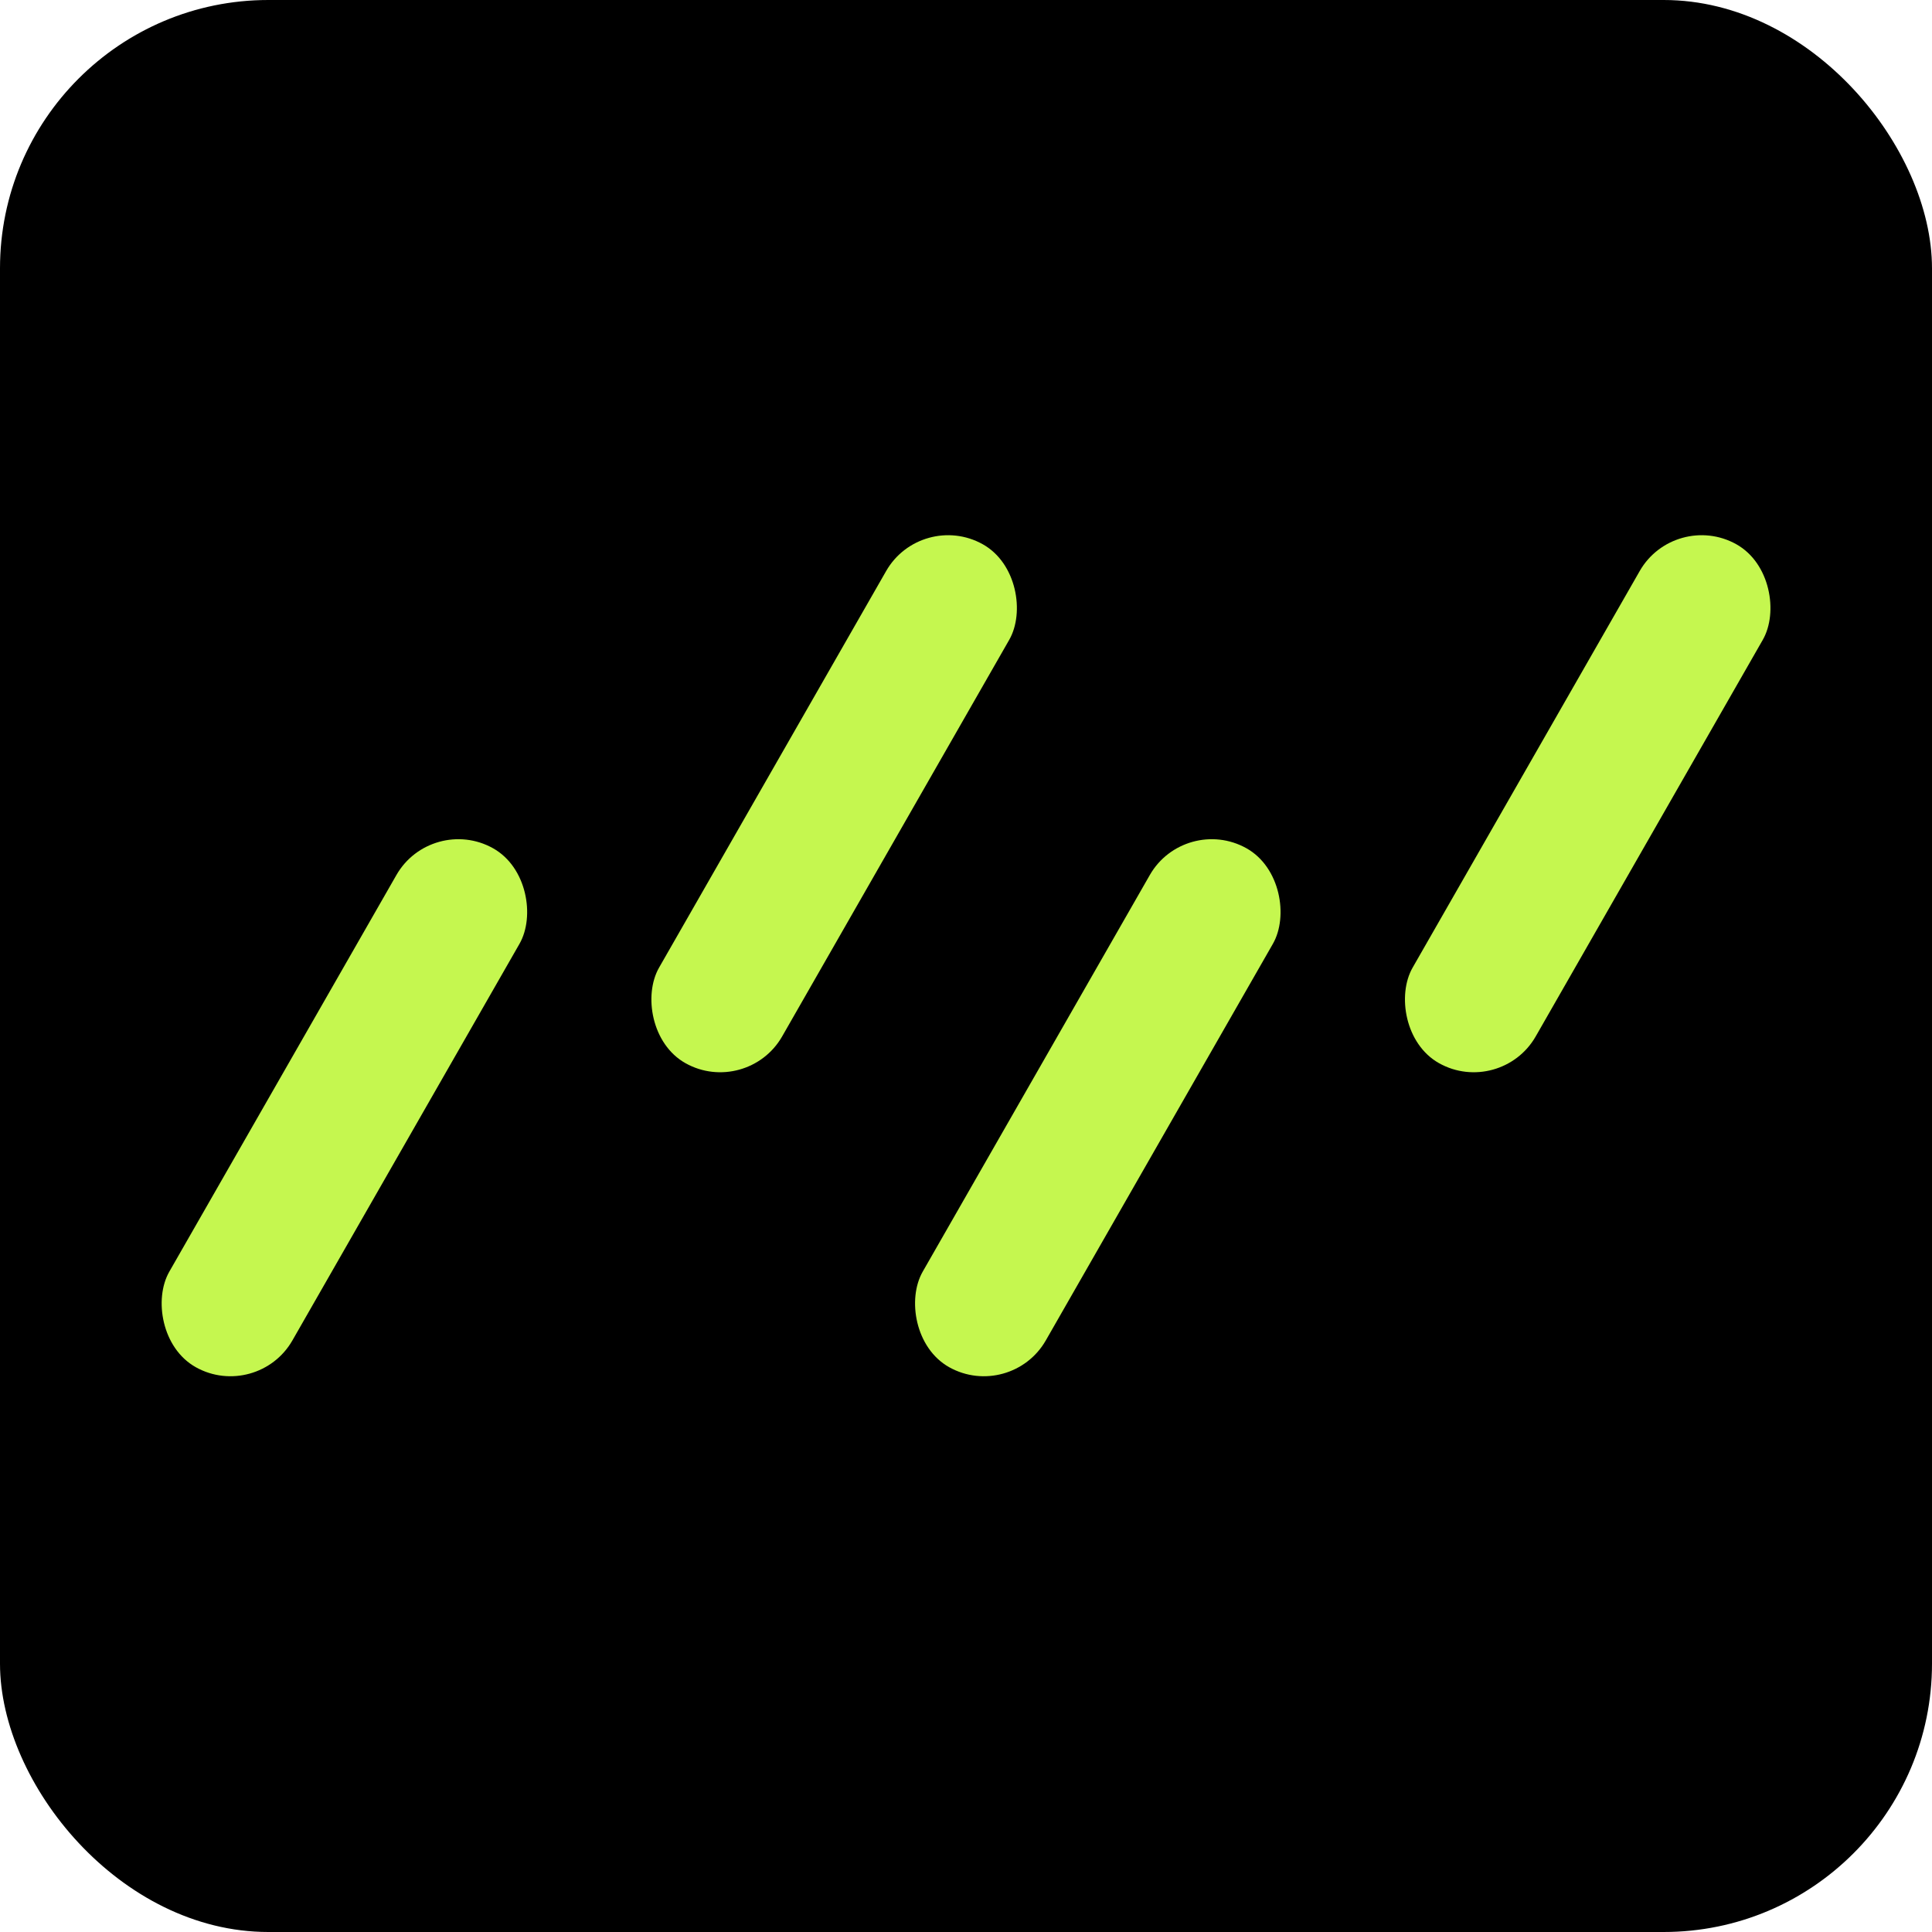 <svg viewBox="0 0 72 72" xmlns="http://www.w3.org/2000/svg">
  <!-- Background Rectangle with Rounded Corners -->
  <rect width="72" height="72" rx="10" ry="10" fill="black"/>
  
  <!-- Foreground Elements -->
  <rect width="5.254" height="22.283" rx="2.627" transform="matrix(0.873 0.488 -0.497 0.868 16.079 30.329)" fill="#c5f74f"/>
  <rect width="5.254" height="22.283" rx="2.627" transform="matrix(0.873 0.488 -0.497 0.868 34.33 19)" fill="#c5f74f"/>
  <rect width="5.254" height="22.283" rx="2.627" transform="matrix(0.873 0.488 -0.497 0.868 62.413 19)" fill="#c5f74f"/>
  <rect width="5.254" height="22.283" rx="2.627" transform="matrix(0.873 0.488 -0.497 0.868 44.156 30.329)" fill="#c5f74f"/>
</svg>



<!-- #c5f74f -->